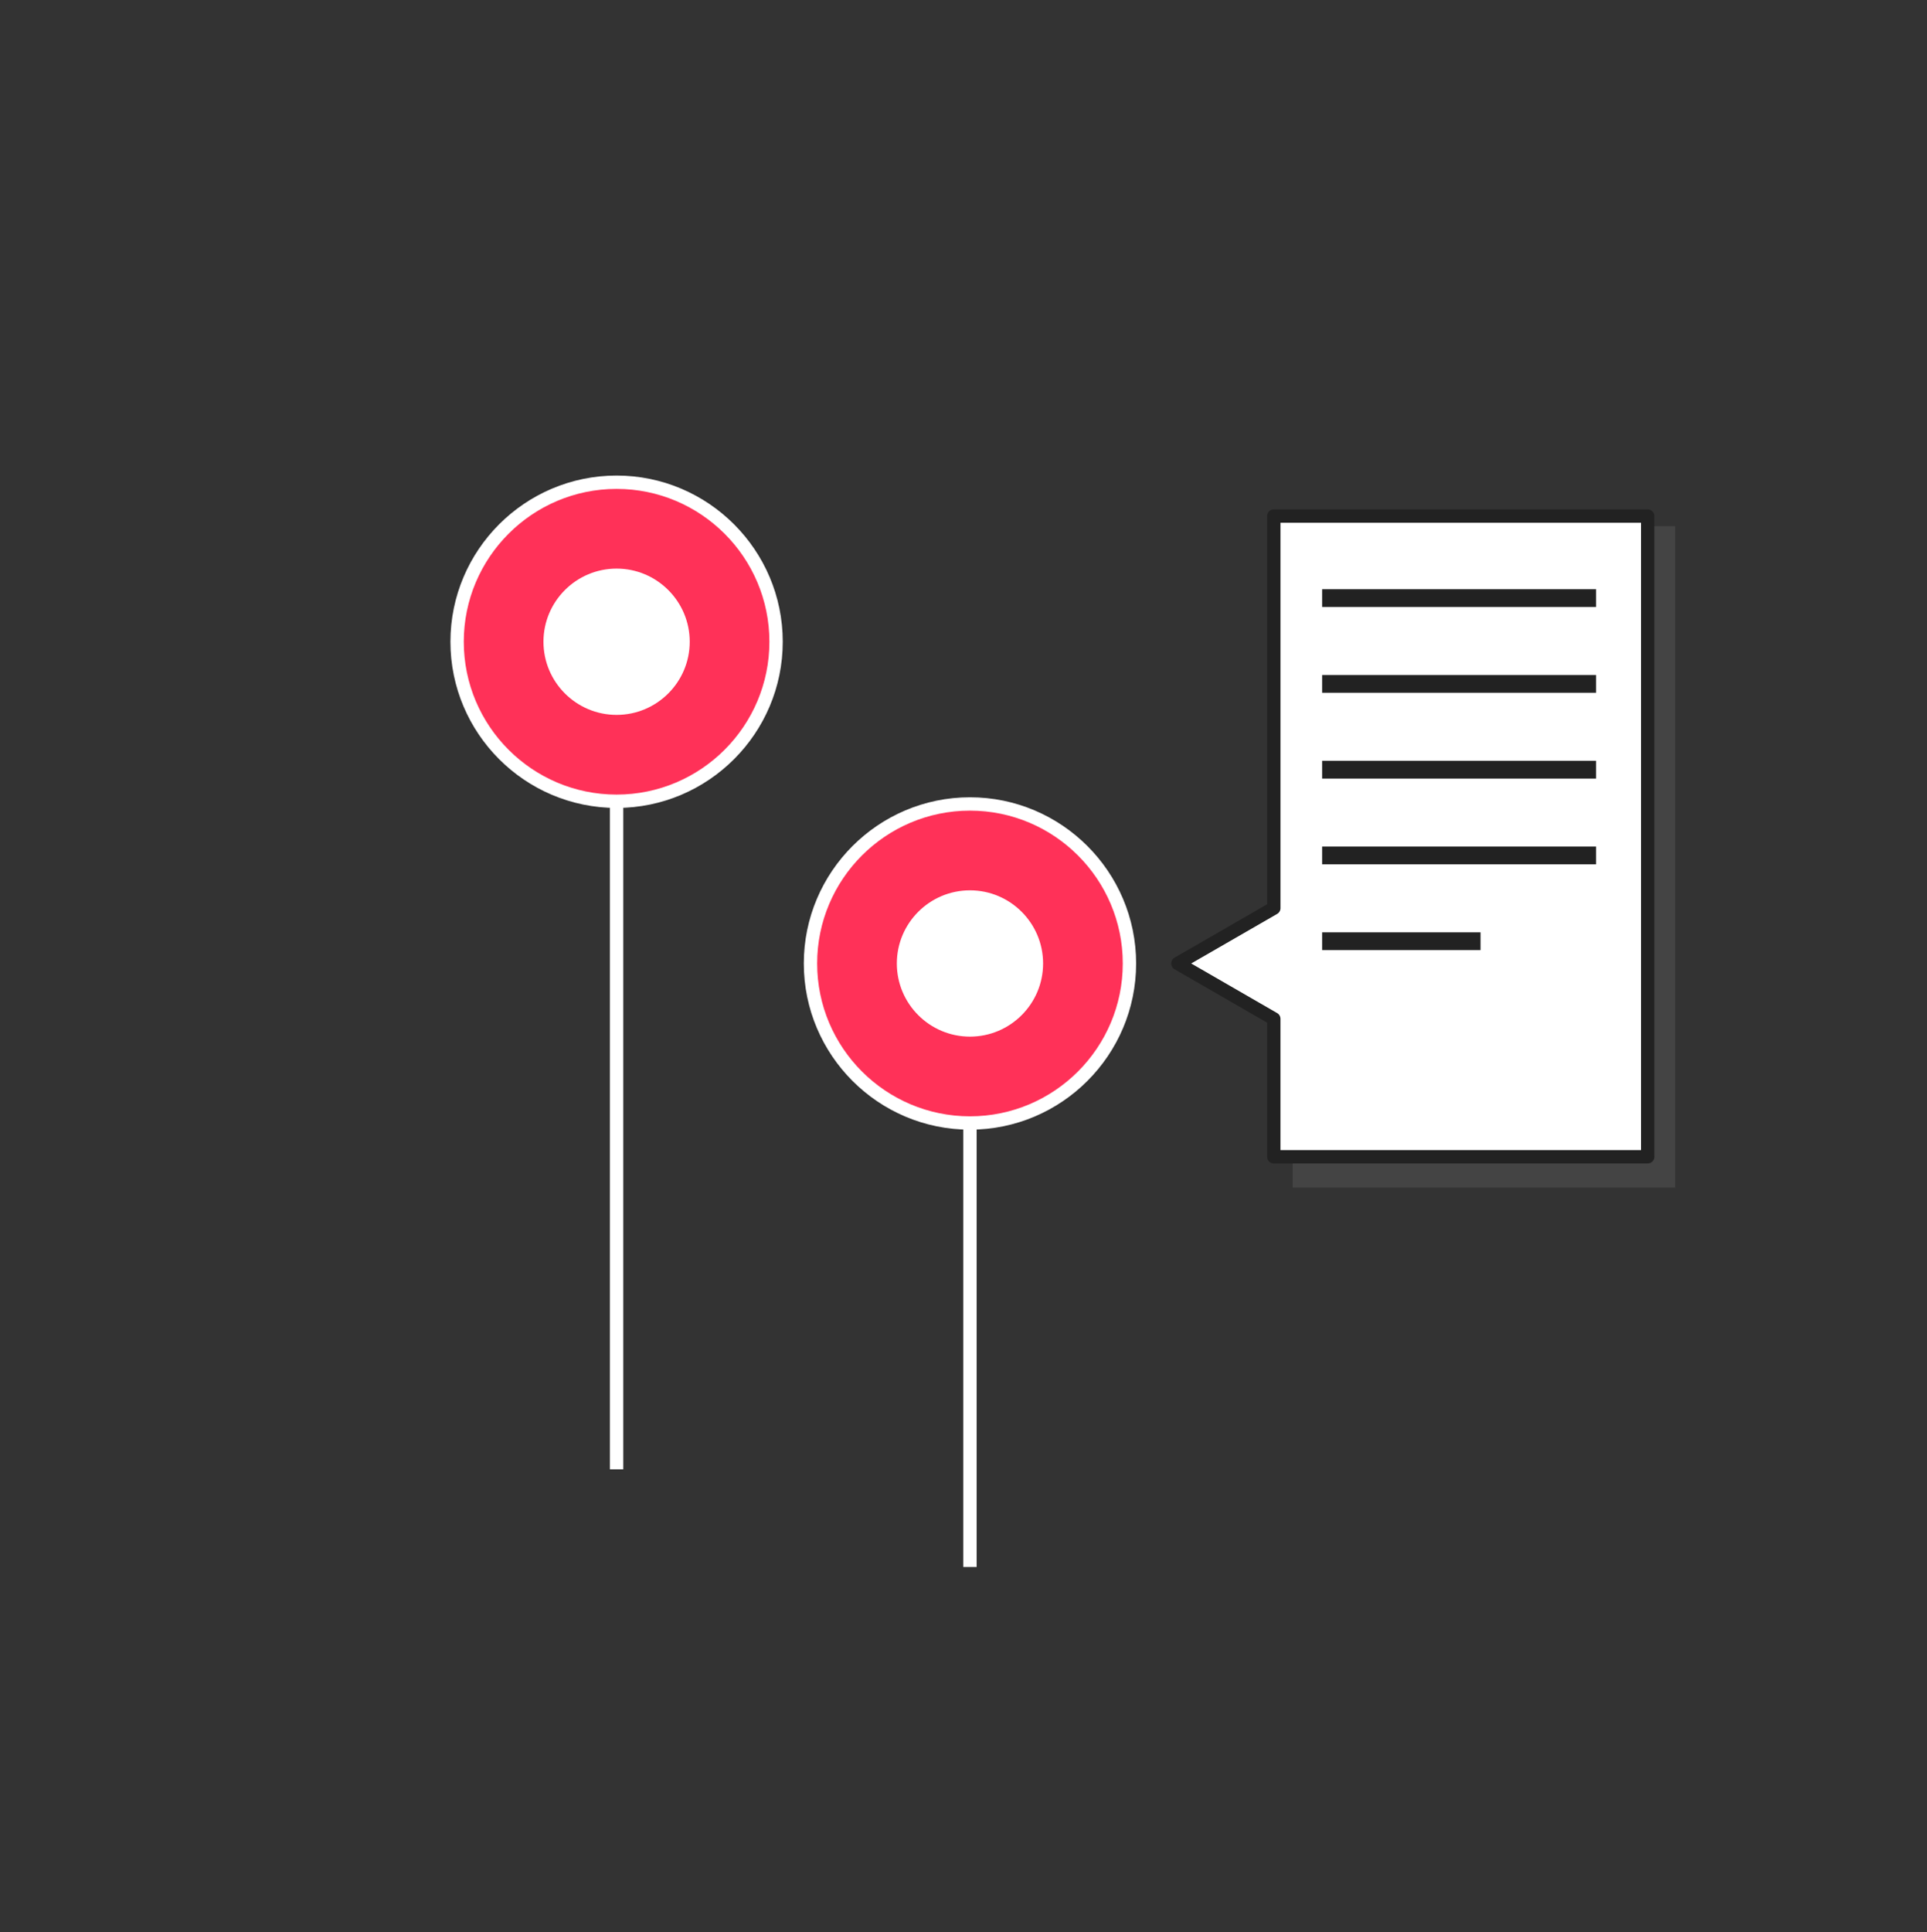 <svg xmlns="http://www.w3.org/2000/svg" width="400" height="401" fill="none" viewBox="0 0 400 401"><rect x="0" y="0" width="400" height="401" fill="#333333" stroke="none"/><path fill="#444" d="M347.735 109.201h-79.41v137.265h79.41V109.201Z"/><path fill="#fff" d="M202.726 233.061h-2.77v92.145h2.77v-92.145Z"/><path fill="#FF3158" d="M201.341 233.062c18.284 0 33.105-14.822 33.105-33.105 0-18.284-14.821-33.105-33.105-33.105-18.283 0-33.105 14.821-33.105 33.105 0 18.283 14.822 33.105 33.105 33.105Z"/><path fill="#fff" d="M201.342 234.447c-19.02 0-34.49-15.47-34.49-34.49 0-19.02 15.475-34.49 34.49-34.49s34.49 15.475 34.49 34.49-15.475 34.49-34.49 34.49Zm0-66.21c-17.49 0-31.72 14.23-31.72 31.72s14.23 31.72 31.72 31.72 31.72-14.23 31.72-31.72-14.23-31.72-31.72-31.72Z"/><path fill="#fff" d="M201.341 213.751c7.619 0 13.795-6.176 13.795-13.795s-6.176-13.795-13.795-13.795-13.795 6.176-13.795 13.795 6.176 13.795 13.795 13.795Z"/><path fill="#fff" d="M201.341 215.136c-8.37 0-15.18-6.81-15.18-15.18 0-8.37 6.81-15.18 15.18-15.18 8.37 0 15.18 6.81 15.18 15.18 0 8.37-6.81 15.18-15.18 15.18Zm0-27.595c-6.845 0-12.41 5.57-12.41 12.415 0 6.845 5.57 12.41 12.41 12.41s12.41-5.57 12.41-12.41-5.57-12.415-12.41-12.415ZM129.375 166.291h-2.77v138.65h2.77v-138.65Z"/><path fill="#FF3158" d="M127.99 166.29c18.283 0 33.105-14.822 33.105-33.105 0-18.283-14.822-33.105-33.105-33.105-18.284 0-33.105 14.822-33.105 33.105 0 18.283 14.821 33.105 33.105 33.105Z"/><path fill="#fff" d="M127.99 167.675c-19.02 0-34.49-15.47-34.49-34.49 0-19.02 15.475-34.49 34.49-34.49s34.49 15.475 34.49 34.49-15.475 34.49-34.49 34.49Zm0-66.21c-17.49 0-31.72 14.23-31.72 31.72s14.23 31.72 31.72 31.72 31.72-14.23 31.72-31.72-14.23-31.72-31.72-31.72Z"/><path fill="#fff" d="M127.989 146.98c7.619 0 13.795-6.177 13.795-13.795 0-7.619-6.176-13.795-13.795-13.795-7.618 0-13.795 6.176-13.795 13.795 0 7.618 6.177 13.795 13.795 13.795Z"/><path fill="#fff" d="M127.99 148.365c-8.37 0-15.18-6.81-15.18-15.18 0-8.37 6.81-15.18 15.18-15.18 8.37 0 15.18 6.81 15.18 15.18 0 8.37-6.81 15.18-15.18 15.18Zm0-27.595c-6.845 0-12.41 5.57-12.41 12.415 0 6.845 5.57 12.41 12.41 12.41s12.41-5.57 12.41-12.41-5.57-12.415-12.41-12.415ZM342.015 107.105V240.07H264.41v-28.62l-19.91-11.5 19.91-11.485v-81.36h77.605Z"/><path fill="#222" d="M342.015 241.456h-77.6c-.765 0-1.385-.62-1.385-1.385v-27.825l-19.22-11.095a1.388 1.388 0 0 1 .005-2.4l19.22-11.085v-80.56c0-.765.62-1.385 1.385-1.385h77.6c.765 0 1.385.62 1.385 1.385v132.965c0 .765-.62 1.385-1.385 1.385h-.005Zm-76.215-2.77h74.835V108.491H265.8v79.98c0 .495-.265.95-.695 1.2l-17.835 10.285 17.835 10.295c.43.245.69.705.69 1.2v27.24l.005-.005Z"/><path fill="#222" d="M331.305 122.286h-56.86v3.69h56.86v-3.69ZM331.305 140.086h-56.86v3.69h56.86v-3.69ZM331.305 157.891h-56.86v3.69h56.86v-3.69ZM331.305 175.691h-56.86v3.69h56.86v-3.69ZM307.32 193.491h-32.875v3.69h32.875v-3.69Z"/></svg>